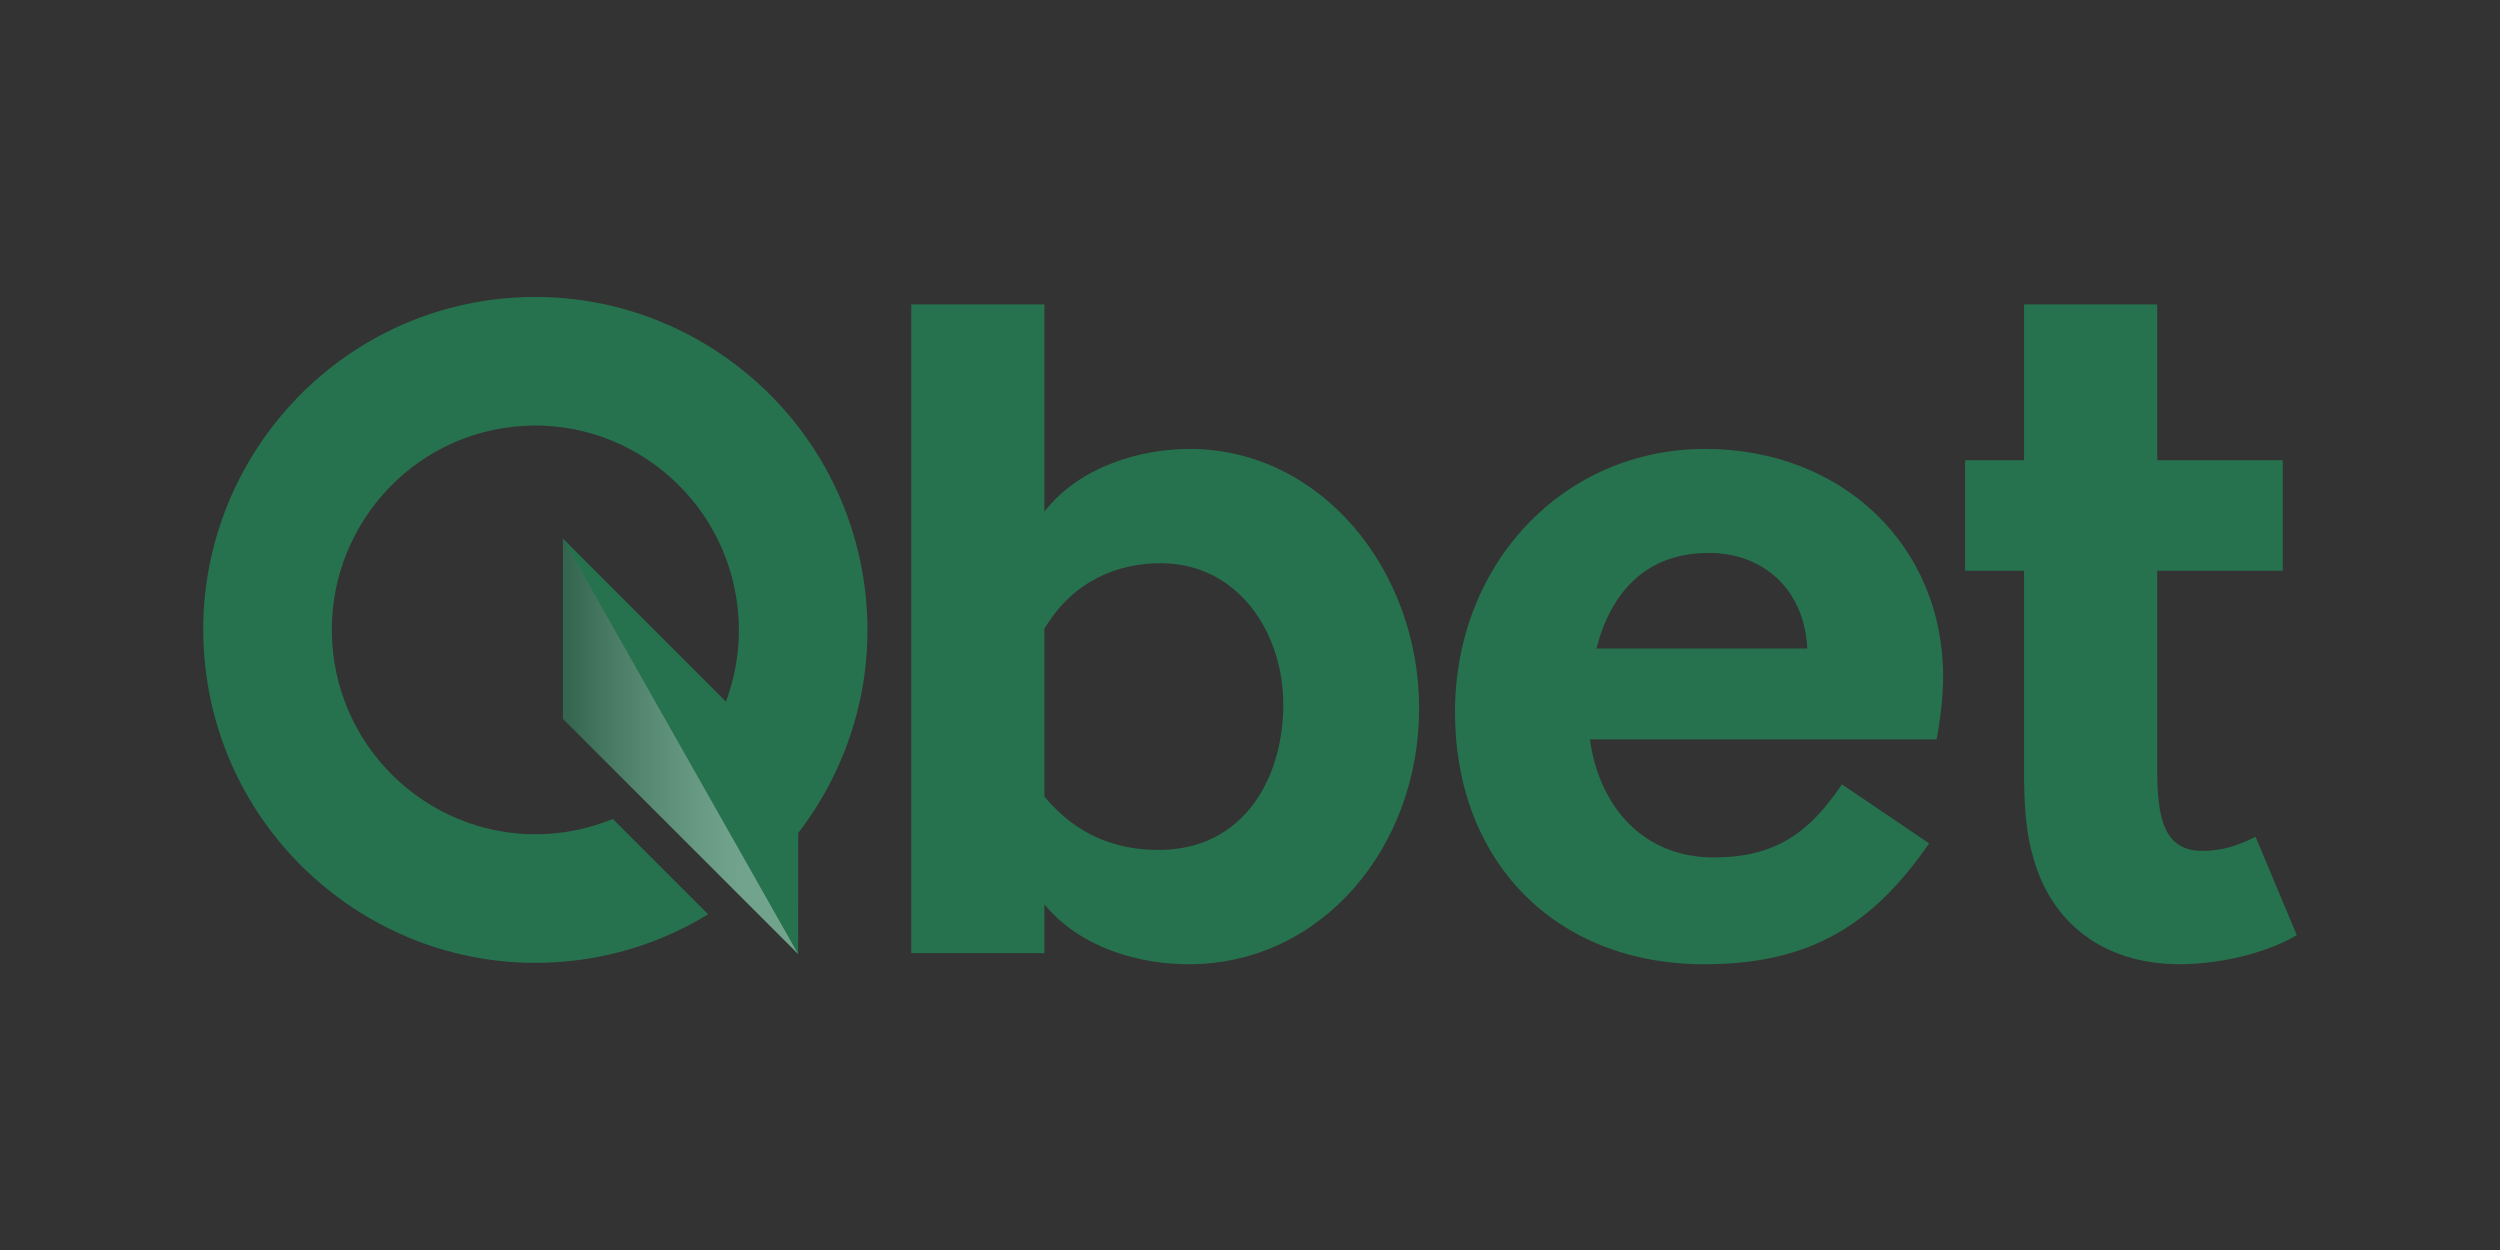 <?xml version="1.0" encoding="UTF-8"?>
<svg xmlns="http://www.w3.org/2000/svg" xmlns:xlink="http://www.w3.org/1999/xlink" viewBox="0 0 1000 500">
  <rect x="0" y="0" width="1000" height="500" fill="#333333" stroke="none"/>
  <defs>
    <style>
      .cls-1 {
        fill: url(#linear-gradient);
      }

      .cls-1, .cls-2 {
        stroke-width: 0px;
      }

      .cls-3 {
        isolation: isolate;
      }

      .cls-4 {
        mix-blend-mode: multiply;
        opacity: .35;
      }

      .cls-2 {
        fill: #26724e;
      }
    </style>
    <linearGradient id="linear-gradient" x1="225.16" y1="298.52" x2="319.25" y2="298.52" gradientUnits="userSpaceOnUse">
      <stop offset="0" stop-color="#4a4a4a"/>
      <stop offset=".2" stop-color="#888"/>
      <stop offset=".39" stop-color="#bbb"/>
      <stop offset=".56" stop-color="#e0e0e0"/>
      <stop offset=".69" stop-color="#f6f6f6"/>
      <stop offset=".78" stop-color="#fff"/>
    </linearGradient>
  </defs>
  <g class="cls-3">
    <g id="Layer_1" data-name="Layer 1">
      <g>
        <g>
          <path class="cls-2" d="M682.07,179.57c-56.59,0-100.07,45.72-100.07,105.31s40.1,100.82,99.69,100.82c42.35,0,67.46-15.74,89.95-48.35l-34.86-23.61c-12.74,18.74-25.86,29.23-51.35,29.23-28.11,0-45.72-20.24-49.47-47.22h138.67c1.5-7.87,2.62-17.24,2.62-25.11,0-52.47-40.48-91.07-95.2-91.07ZM638.6,259.4c5.62-22.11,19.49-38.23,44.97-38.23,21.74,0,38.23,14.62,39.35,38.23h-84.33Z"/>
          <path class="cls-2" d="M475.83,179.57c-19.1,0-43.82,6.74-58.07,25.08v-82.88h-53.25v259.48h53.25v-19.49c14.75,17.83,38.62,23.94,57.69,23.94,53.22,0,92.2-46.85,92.2-102.32s-39.35-103.81-91.82-103.81ZM463.47,339.98c-16.86,0-32.59-5.62-45.7-21.34v-67.15c11.62-19.46,29.6-26.2,46.45-26.2,30.73,0,49.1,27.36,49.1,56.59s-15.74,58.09-49.85,58.09Z"/>
          <path class="cls-2" d="M902.22,334.73c-6.75,3.37-13.12,5.62-21.36,5.62-11.24,0-15.74-7.12-17.24-18.74-.66-4.98-.74-9.7-.74-14.87v-78.45h50.22v-44.22h-50.22v-62.31h-53.25v62.31h-23.59v44.22h23.59v85.17h.05c.13,10.57.99,21.01,3.72,29.88,7.12,25.49,27.73,42.35,58.47,42.35,15.37,0,34.11-4.12,46.85-11.62l-16.49-39.35Z"/>
          <path class="cls-2" d="M199.84,119.54c-72.82,7.87-125.66,73.66-117.77,146.68,7.89,73.01,73.55,126.01,146.37,118.15,20.09-2.17,38.64-8.75,54.83-18.67l-38.14-38.14c-6.94,2.87-14.38,4.83-22.22,5.68-44.63,4.82-84.87-27.72-89.71-72.53-4.84-44.81,27.53-85.2,72.16-90.02,44.63-4.82,84.87,27.72,89.71,72.53,1.42,13.12-.36,25.85-4.7,37.42l-65.2-65.2v72.09l94.09,94.09.03-48.41c20.19-26.26,30.75-60.02,26.92-95.51-7.89-73.01-73.55-126.01-146.37-118.15Z"/>
        </g>
        <g class="cls-4">
          <polygon class="cls-1" points="225.16 215.43 225.16 287.52 319.25 381.61 225.16 215.43"/>
        </g>
      </g>
    </g>
  </g>
</svg>